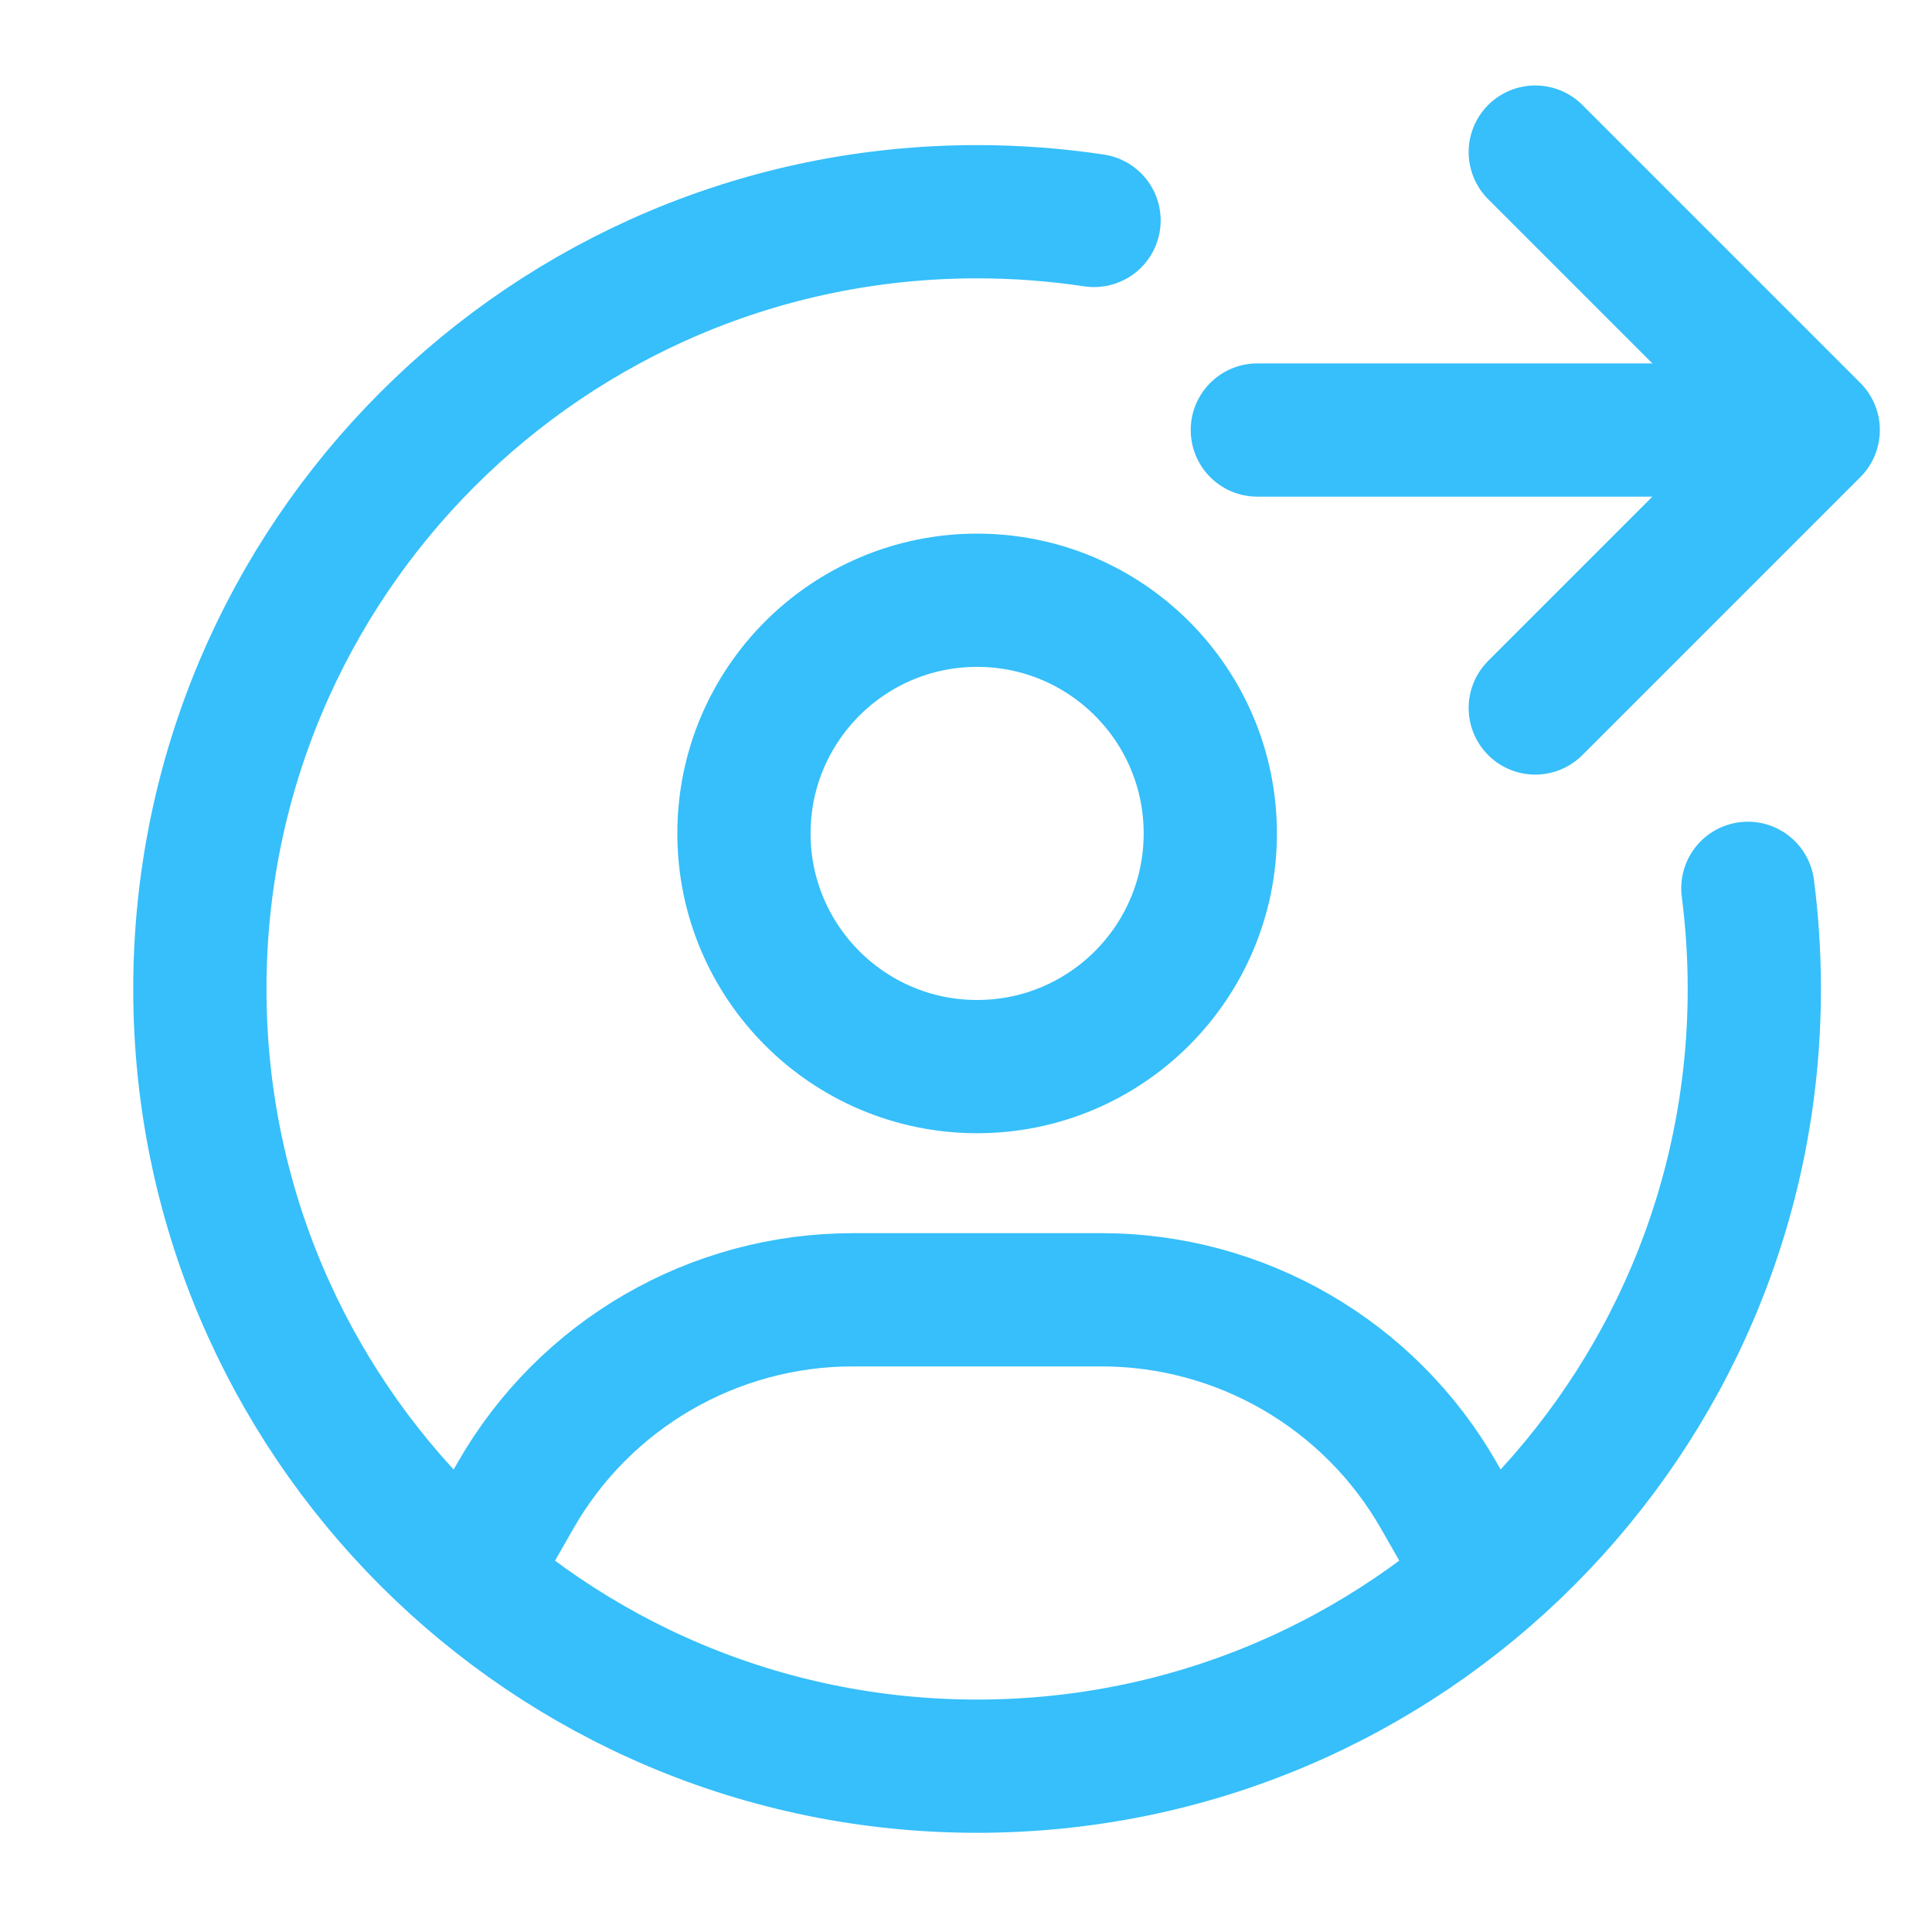<svg width="29" height="29" viewBox="0 0 29 29" fill="none" xmlns="http://www.w3.org/2000/svg">
<path d="M16.422 3.309C15.849 3.223 15.263 3.178 14.667 3.178C8.223 3.178 3 8.401 3 14.844C3 21.288 8.223 26.511 14.667 26.511C21.11 26.511 26.333 21.288 26.333 14.844C26.333 14.333 26.3 13.829 26.236 13.334" stroke="#36BFFA" stroke-width="2" stroke-linecap="round" stroke-linejoin="round"/>
<path d="M18.167 12.51C18.167 14.443 16.6 16.01 14.667 16.01C12.734 16.01 11.167 14.443 11.167 12.51C11.167 10.577 12.734 9.01 14.667 9.01C16.6 9.01 18.167 10.577 18.167 12.51Z" stroke="#36BFFA" stroke-width="2" stroke-linecap="round" stroke-linejoin="round"/>
<path d="M7.084 23.593L7.738 22.449C8.776 20.631 10.709 19.51 12.803 19.51H16.532C18.625 19.51 20.558 20.631 21.597 22.449L22.251 23.593" stroke="#36BFFA" stroke-width="2" stroke-linecap="round" stroke-linejoin="round"/>
<path d="M18.873 6.455H27.217M27.217 6.455L23.045 2.283M27.217 6.455L23.045 10.627" stroke="#36BFFA" stroke-width="2" stroke-linecap="round" stroke-linejoin="round"/>
</svg>
